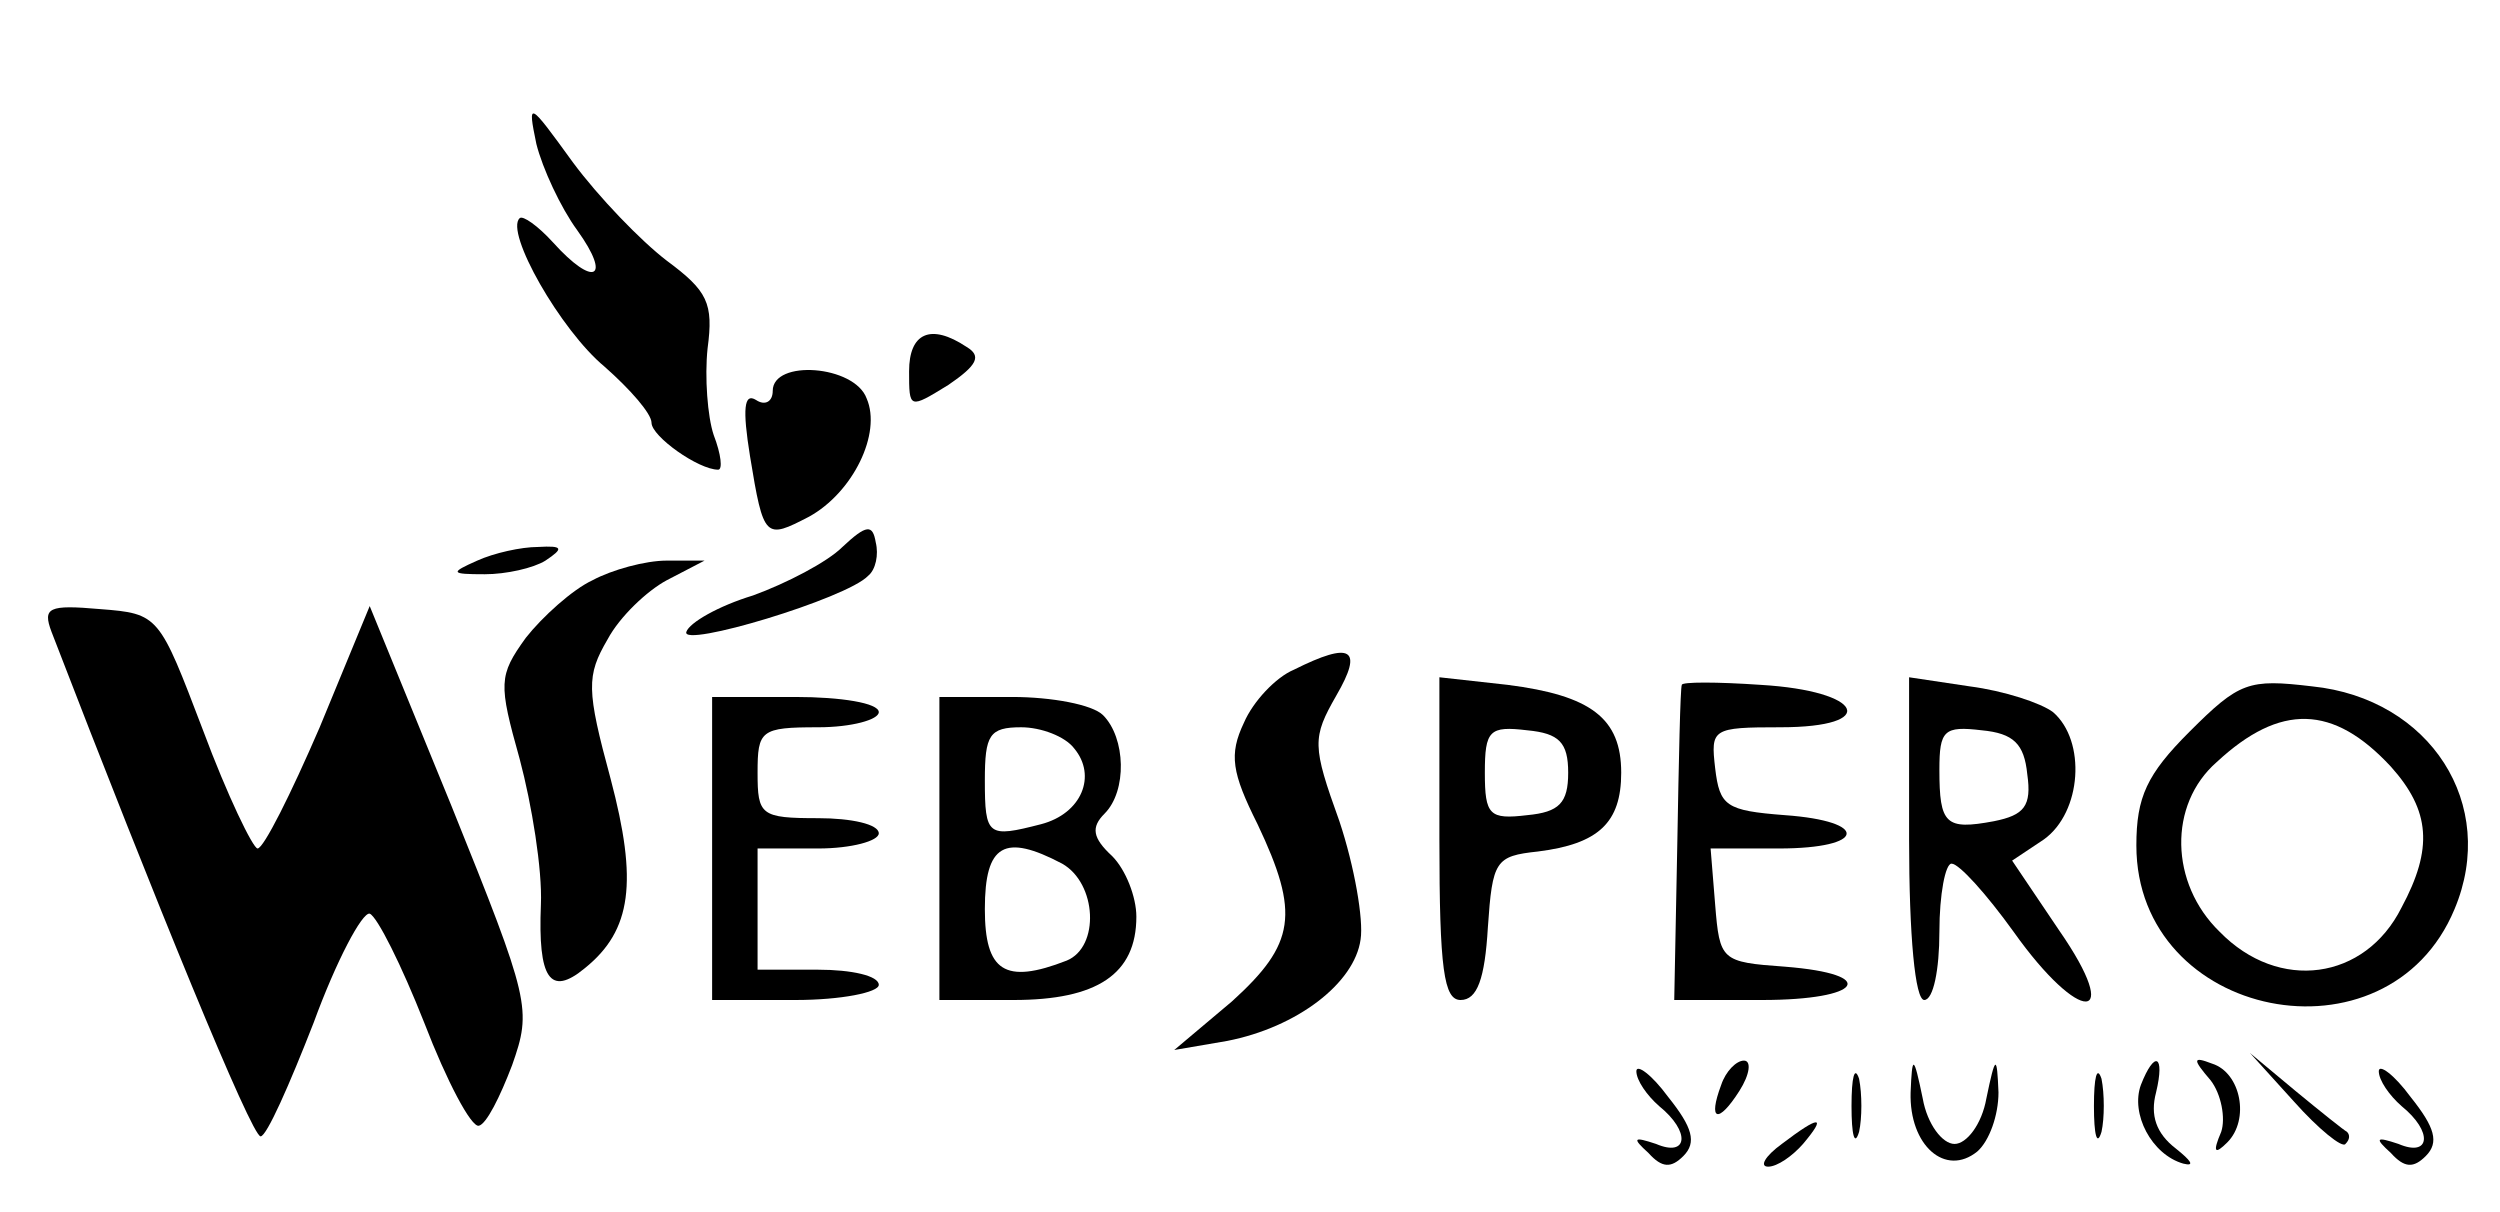 <?xml version="1.0" standalone="no"?>
<!DOCTYPE svg PUBLIC "-//W3C//DTD SVG 20010904//EN"
 "http://www.w3.org/TR/2001/REC-SVG-20010904/DTD/svg10.dtd">
<svg version="1.0" xmlns="http://www.w3.org/2000/svg"
 width="165pt" height="80pt" viewBox="0 0 165 80"
 preserveAspectRatio="xMidYMid meet">

<g transform="translate(0,80) scale(0.1,-0.1)"
fill="#000000" stroke="none">
<path d="M354 705 c4 -16 16 -42 27 -57 23 -32 11 -38 -16 -8 -10 11 -20 18
-22 16 -10 -9 27 -74 56 -98 17 -15 31 -31 31 -37 0 -9 31 -31 44 -31 3 0 2
10 -3 23 -4 12 -6 38 -4 57 4 30 0 38 -27 58 -17 13 -45 42 -62 65 -29 40 -30
41 -24 12z"/>
<path d="M600 555 c0 -25 0 -25 26 -9 19 13 22 19 12 25 -24 16 -38 9 -38 -16z"/>
<path d="M510 542 c0 -7 -5 -10 -11 -6 -8 5 -9 -6 -4 -37 9 -55 10 -55 39 -40
29 16 48 55 38 78 -8 22 -62 26 -62 5z"/>
<path d="M556 439 c-10 -10 -37 -24 -59 -32 -23 -7 -42 -18 -44 -24 -4 -11
106 22 120 37 5 4 7 14 5 22 -2 12 -6 12 -22 -3z"/>
<path d="M315 430 c-18 -8 -18 -9 5 -9 14 0 32 4 40 9 12 8 12 10 -5 9 -11 0
-29 -4 -40 -9z"/>
<path d="M391 417 c-13 -6 -33 -24 -44 -38 -18 -25 -18 -30 -4 -80 8 -30 15
-73 14 -96 -2 -49 6 -61 29 -42 31 25 35 57 17 125 -16 59 -16 68 -2 92 8 15
26 32 39 39 l25 13 -25 0 c-14 0 -36 -6 -49 -13z"/>
<path d="M34 383 c69 -179 132 -333 138 -333 4 0 19 34 35 75 15 41 32 73 37
72 5 -2 21 -34 36 -72 15 -39 31 -69 36 -68 5 1 14 19 22 40 13 37 12 42 -40
171 l-54 132 -33 -80 c-19 -44 -37 -80 -41 -80 -3 0 -20 35 -36 78 -29 76 -29
77 -68 80 -34 3 -38 1 -32 -15z"/>
<path d="M854 358 c-12 -5 -27 -21 -33 -35 -10 -21 -8 -33 9 -67 28 -59 25
-79 -17 -117 l-38 -32 35 6 c46 9 84 38 88 67 2 13 -4 48 -14 78 -18 50 -18
55 -2 83 18 31 10 36 -28 17z"/>
<path d="M950 246 c0 -86 3 -106 14 -106 11 0 16 14 18 48 3 44 5 47 33 50 40
5 55 19 55 52 0 36 -20 51 -75 58 l-45 5 0 -107z m85 44 c0 -20 -6 -26 -27
-28 -25 -3 -28 0 -28 28 0 28 3 31 28 28 21 -2 27 -8 27 -28z"/>
<path d="M1110 348 c-1 -2 -2 -49 -3 -106 l-2 -102 58 0 c66 0 78 17 15 22
-42 3 -43 4 -46 41 l-3 37 45 0 c58 0 60 18 4 22 -39 3 -43 6 -46 31 -3 26 -2
27 43 27 66 0 55 24 -13 28 -29 2 -52 2 -52 0z"/>
<path d="M1260 246 c0 -64 4 -106 10 -106 6 0 10 20 10 45 0 25 4 45 8 45 5 0
23 -20 41 -45 44 -62 73 -61 30 1 l-31 46 21 14 c25 18 28 65 6 84 -8 6 -32
14 -55 17 l-40 6 0 -107z m78 43 c3 -21 -2 -27 -22 -31 -32 -6 -36 -2 -36 34
0 26 3 29 28 26 21 -2 28 -9 30 -29z"/>
<path d="M1445 317 c-28 -28 -35 -43 -35 -75 0 -115 166 -148 210 -42 29 69
-16 139 -94 147 -42 5 -48 3 -81 -30z m133 -23 c26 -29 28 -54 7 -93 -24 -48
-81 -56 -120 -16 -33 32 -34 84 -2 112 42 39 77 38 115 -3z"/>
<path d="M470 240 l0 -100 55 0 c30 0 55 5 55 10 0 6 -18 10 -40 10 l-40 0 0
40 0 40 40 0 c22 0 40 5 40 10 0 6 -18 10 -40 10 -38 0 -40 2 -40 30 0 28 2
30 40 30 22 0 40 5 40 10 0 6 -25 10 -55 10 l-55 0 0 -100z"/>
<path d="M620 240 l0 -100 49 0 c55 0 81 17 81 55 0 13 -7 31 -16 40 -13 12
-14 19 -5 28 15 15 14 50 -1 65 -7 7 -34 12 -60 12 l-48 0 0 -100z m89 66 c15
-18 5 -43 -22 -50 -35 -9 -37 -8 -37 29 0 30 3 35 24 35 13 0 29 -6 35 -14z
m-8 -76 c23 -13 25 -55 3 -64 -41 -16 -54 -7 -54 34 0 43 13 50 51 30z"/>
<path d="M1080 93 c0 -6 7 -16 15 -23 21 -17 19 -34 -2 -25 -15 5 -16 4 -5 -6
9 -10 15 -10 23 -2 9 9 6 19 -10 39 -11 15 -21 22 -21 17z"/>
<path d="M1136 84 c-9 -24 -2 -26 12 -4 7 11 8 20 3 20 -5 0 -12 -7 -15 -16z"/>
<path d="M1222 70 c0 -19 2 -27 5 -17 2 9 2 25 0 35 -3 9 -5 1 -5 -18z"/>
<path d="M1261 79 c-1 -35 23 -56 44 -39 8 7 14 24 14 39 -1 25 -2 25 -8 -4
-3 -17 -13 -30 -21 -30 -8 0 -18 13 -21 30 -6 29 -7 29 -8 4z"/>
<path d="M1382 70 c0 -19 2 -27 5 -17 2 9 2 25 0 35 -3 9 -5 1 -5 -18z"/>
<path d="M1413 84 c-7 -19 7 -46 28 -52 8 -2 5 2 -5 10 -13 10 -17 22 -13 37
6 25 -1 28 -10 5z"/>
<path d="M1459 87 c7 -9 10 -25 7 -34 -6 -14 -4 -15 4 -7 15 15 9 46 -10 52
-13 5 -13 3 -1 -11z"/>
<path d="M1514 73 c16 -18 32 -31 34 -28 3 3 3 6 1 8 -2 1 -17 13 -34 27 l-30
25 29 -32z"/>
<path d="M1570 93 c0 -6 7 -16 15 -23 21 -17 19 -34 -2 -25 -15 5 -16 4 -5 -6
9 -10 15 -10 23 -2 9 9 6 19 -10 39 -11 15 -21 22 -21 17z"/>
<path d="M1176 45 c-11 -8 -15 -15 -9 -15 6 0 16 7 23 15 16 19 11 19 -14 0z"/>
</g>
</svg>
